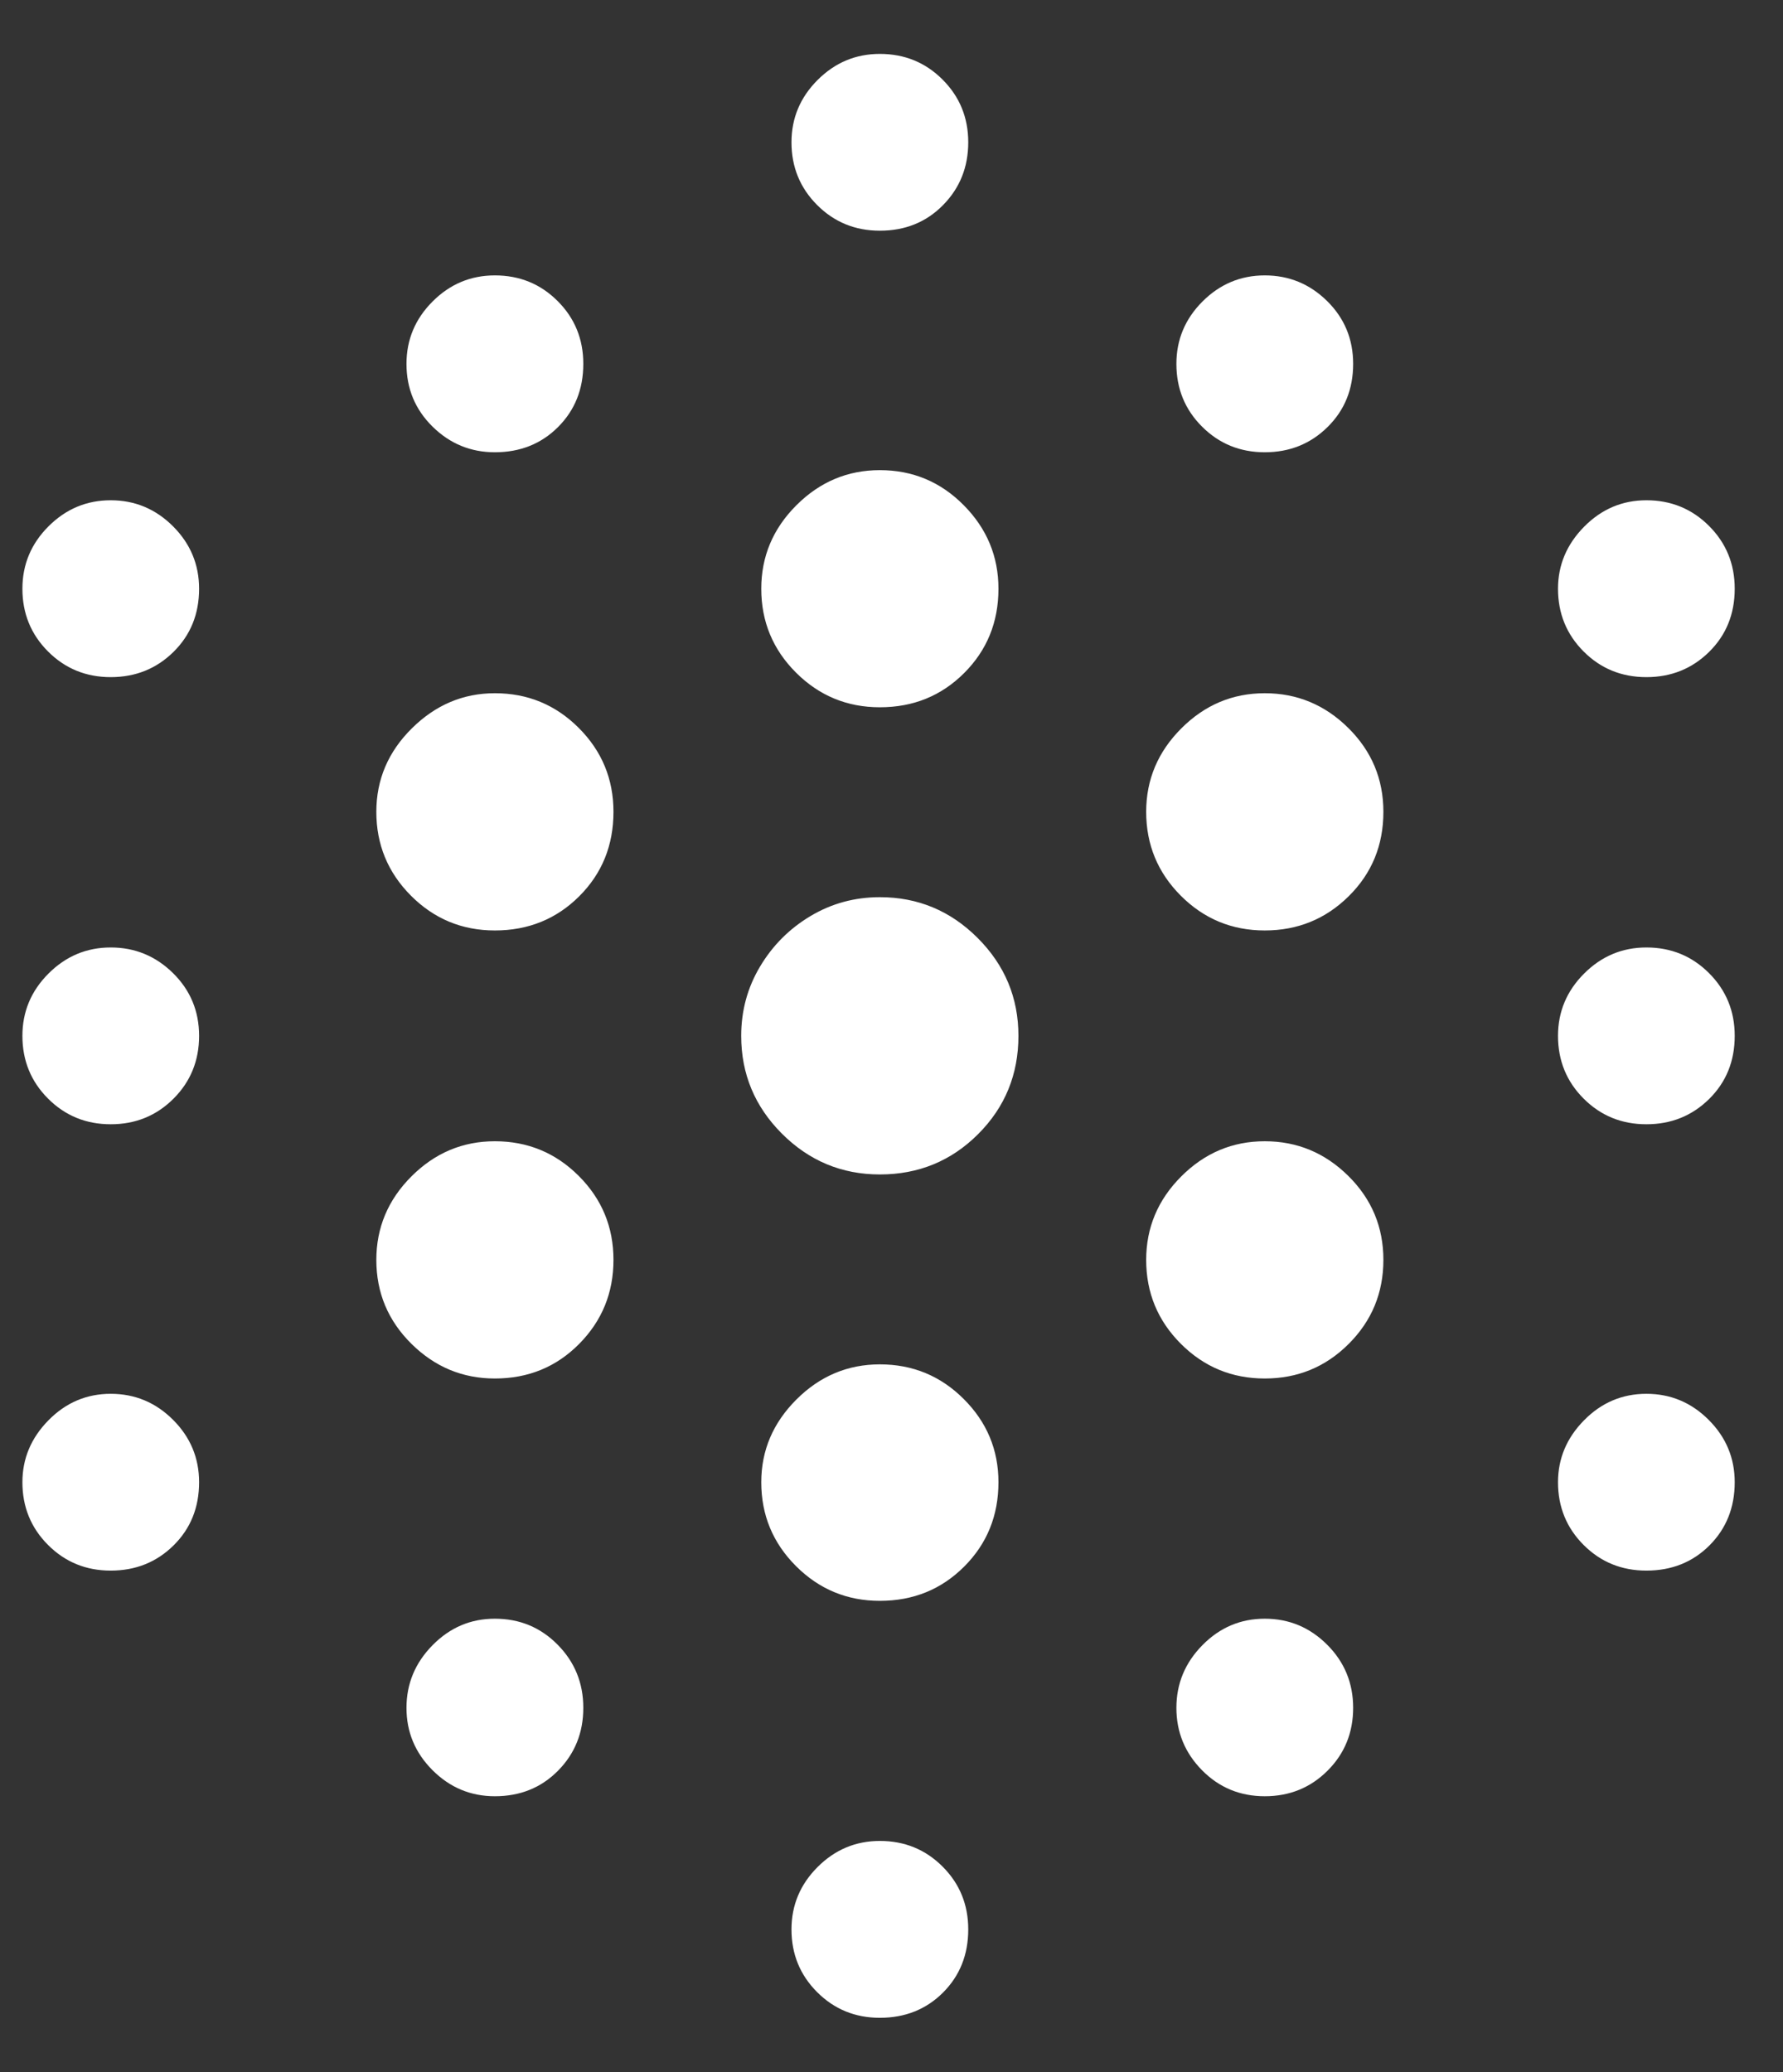 <svg width="74" height="86" viewBox="0 -2 74 86" fill="none" xmlns="http://www.w3.org/2000/svg">
<rect x="0" y="-2" width="74" height="86" fill="#333333" stroke="none"/>
<path fill-rule="evenodd" clip-rule="evenodd" d="M36.517 7.574C37.568 7.574 38.442 7.22 39.139 6.512C39.837 5.804 40.185 4.935 40.185 3.906C40.185 2.881 39.83 2.013 39.12 1.303C38.41 0.592 37.542 0.237 36.517 0.237C35.515 0.237 34.654 0.598 33.932 1.32C33.21 2.042 32.849 2.904 32.849 3.906C32.849 4.931 33.204 5.798 33.914 6.509C34.624 7.219 35.492 7.574 36.517 7.574ZM20.538 16.769C21.589 16.769 22.464 16.42 23.162 15.721C23.86 15.023 24.209 14.149 24.209 13.101C24.209 12.073 23.855 11.205 23.144 10.494C22.434 9.784 21.566 9.429 20.538 9.429C19.536 9.429 18.674 9.79 17.953 10.512C17.231 11.234 16.87 12.097 16.87 13.101C16.87 14.126 17.23 14.993 17.951 15.704C18.672 16.414 19.534 16.769 20.538 16.769ZM55.099 15.721C54.391 16.42 53.522 16.769 52.492 16.769C51.465 16.769 50.597 16.414 49.888 15.705C49.178 14.996 48.824 14.128 48.824 13.101C48.824 12.097 49.185 11.234 49.907 10.512C50.629 9.79 51.491 9.429 52.492 9.429C53.496 9.429 54.359 9.784 55.08 10.494C55.8 11.205 56.16 12.073 56.16 13.101C56.16 14.149 55.807 15.023 55.099 15.721ZM4.595 26.101C5.624 26.101 6.493 25.752 7.201 25.053C7.909 24.355 8.263 23.481 8.263 22.433C8.263 21.427 7.902 20.563 7.182 19.842C6.461 19.122 5.598 18.761 4.595 18.761C3.595 18.761 2.734 19.122 2.012 19.844C1.29 20.566 0.93 21.429 0.93 22.433C0.93 23.458 1.284 24.326 1.993 25.036C2.702 25.746 3.569 26.101 4.595 26.101ZM40.017 25.93C39.069 26.878 37.903 27.352 36.517 27.352C35.157 27.352 33.996 26.872 33.036 25.913C32.075 24.953 31.595 23.793 31.595 22.433C31.595 21.094 32.081 19.939 33.053 18.968C34.026 17.996 35.18 17.511 36.517 17.511C37.877 17.511 39.038 17.996 39.998 18.966C40.959 19.936 41.439 21.092 41.439 22.433C41.439 23.817 40.965 24.982 40.017 25.93ZM68.331 26.101C69.358 26.101 70.225 25.752 70.934 25.053C71.642 24.355 71.996 23.481 71.996 22.433C71.996 21.405 71.641 20.537 70.93 19.826C70.22 19.116 69.353 18.761 68.331 18.761C67.329 18.761 66.467 19.128 65.745 19.86C65.023 20.592 64.662 21.45 64.662 22.433C64.662 23.46 65.017 24.328 65.726 25.038C66.435 25.747 67.303 26.101 68.331 26.101ZM24.039 35.196C23.091 36.141 21.924 36.614 20.538 36.614C19.178 36.614 18.018 36.134 17.058 35.173C16.099 34.212 15.619 33.051 15.619 31.691C15.619 30.355 16.11 29.2 17.092 28.228C18.074 27.255 19.223 26.769 20.538 26.769C21.9 26.769 23.061 27.249 24.021 28.21C24.981 29.171 25.461 30.331 25.461 31.691C25.461 33.082 24.987 34.25 24.039 35.196ZM52.492 36.614C53.857 36.614 55.019 36.14 55.977 35.192C56.936 34.244 57.415 33.077 57.415 31.691C57.415 30.331 56.929 29.171 55.958 28.21C54.986 27.249 53.831 26.769 52.492 26.769C51.156 26.769 50.001 27.255 49.029 28.228C48.056 29.2 47.57 30.355 47.57 31.691C47.57 33.053 48.05 34.215 49.009 35.174C49.969 36.134 51.13 36.614 52.492 36.614ZM7.201 43.595C6.493 44.303 5.624 44.657 4.595 44.657C3.569 44.657 2.702 44.301 1.993 43.591C1.284 42.881 0.93 42.013 0.93 40.988C0.93 39.987 1.29 39.125 2.012 38.403C2.734 37.681 3.595 37.32 4.595 37.32C5.598 37.32 6.461 37.675 7.182 38.385C7.902 39.096 8.263 39.963 8.263 40.988C8.263 42.018 7.909 42.887 7.201 43.595ZM36.517 46.74C38.12 46.74 39.48 46.182 40.595 45.066C41.711 43.951 42.268 42.592 42.268 40.988C42.268 39.408 41.704 38.054 40.576 36.926C39.448 35.797 38.095 35.233 36.517 35.233C35.473 35.233 34.514 35.494 33.639 36.016C32.765 36.538 32.067 37.236 31.545 38.111C31.023 38.985 30.762 39.944 30.762 40.988C30.762 42.568 31.326 43.922 32.454 45.049C33.583 46.176 34.937 46.74 36.517 46.74ZM70.934 43.609C70.225 44.307 69.358 44.657 68.331 44.657C67.303 44.657 66.435 44.302 65.726 43.593C65.017 42.884 64.662 42.016 64.662 40.988C64.662 39.987 65.023 39.125 65.745 38.403C66.467 37.681 67.329 37.32 68.331 37.32C69.353 37.32 70.22 37.675 70.93 38.385C71.641 39.096 71.996 39.963 71.996 40.988C71.996 42.037 71.642 42.91 70.934 43.609ZM20.538 55.208C21.924 55.208 23.091 54.729 24.039 53.77C24.987 52.812 25.461 51.65 25.461 50.285C25.461 48.923 24.981 47.762 24.021 46.802C23.061 45.842 21.9 45.362 20.538 45.362C19.202 45.362 18.048 45.848 17.076 46.82C16.105 47.791 15.619 48.947 15.619 50.285C15.619 51.645 16.104 52.806 17.074 53.767C18.044 54.727 19.199 55.208 20.538 55.208ZM55.977 53.77C55.019 54.729 53.857 55.208 52.492 55.208C51.13 55.208 49.969 54.728 49.009 53.768C48.05 52.809 47.57 51.648 47.57 50.285C47.57 48.947 48.056 47.791 49.027 46.82C49.998 45.848 51.153 45.362 52.492 45.362C53.834 45.362 54.989 45.842 55.96 46.802C56.93 47.762 57.415 48.923 57.415 50.285C57.415 51.65 56.936 52.812 55.977 53.77ZM4.595 63.18C5.629 63.18 6.499 62.831 7.204 62.134C7.91 61.437 8.263 60.563 8.263 59.512C8.263 58.506 7.903 57.643 7.183 56.923C6.463 56.203 5.601 55.843 4.595 55.843C3.593 55.843 2.731 56.21 2.011 56.942C1.29 57.675 0.93 58.531 0.93 59.512C0.93 60.537 1.284 61.405 1.993 62.115C2.702 62.825 3.569 63.18 4.595 63.18ZM40.017 63.013C39.069 63.961 37.903 64.435 36.517 64.435C35.157 64.435 33.996 63.954 33.036 62.993C32.075 62.032 31.595 60.872 31.595 59.512C31.595 58.196 32.081 57.052 33.053 56.08C34.026 55.108 35.18 54.621 36.517 54.621C37.879 54.621 39.04 55.101 40 56.061C40.96 57.02 41.439 58.171 41.439 59.512C41.439 60.898 40.965 62.065 40.017 63.013ZM68.331 63.18C69.379 63.18 70.252 62.831 70.95 62.133C71.647 61.434 71.996 60.561 71.996 59.512C71.996 58.508 71.636 57.646 70.916 56.925C70.196 56.204 69.334 55.843 68.331 55.843C67.327 55.843 66.465 56.209 65.744 56.941C65.023 57.672 64.662 58.529 64.662 59.512C64.662 60.539 65.017 61.408 65.726 62.117C66.435 62.826 67.303 63.18 68.331 63.18ZM23.162 71.482C22.464 72.19 21.589 72.544 20.538 72.544C19.534 72.544 18.672 72.184 17.951 71.463C17.23 70.742 16.87 69.88 16.87 68.876C16.87 67.874 17.231 67.007 17.953 66.275C18.674 65.542 19.536 65.176 20.538 65.176C21.566 65.176 22.434 65.536 23.144 66.255C23.855 66.975 24.209 67.848 24.209 68.876C24.209 69.905 23.86 70.774 23.162 71.482ZM52.492 72.544C53.522 72.544 54.391 72.19 55.099 71.482C55.807 70.774 56.16 69.905 56.16 68.876C56.16 67.848 55.801 66.975 55.081 66.255C54.361 65.536 53.498 65.176 52.492 65.176C51.488 65.176 50.626 65.541 49.905 66.273C49.184 67.004 48.824 67.872 48.824 68.876C48.824 69.882 49.178 70.745 49.888 71.465C50.597 72.184 51.465 72.544 52.492 72.544ZM39.138 80.692C38.439 81.39 37.565 81.739 36.517 81.739C35.492 81.739 34.624 81.384 33.914 80.674C33.204 79.964 32.849 79.096 32.849 78.071C32.849 77.067 33.21 76.204 33.932 75.482C34.654 74.76 35.515 74.399 36.517 74.399C37.544 74.399 38.412 74.754 39.122 75.465C39.831 76.175 40.185 77.043 40.185 78.071C40.185 79.119 39.836 79.993 39.138 80.692Z" fill="white"/>
</svg>
